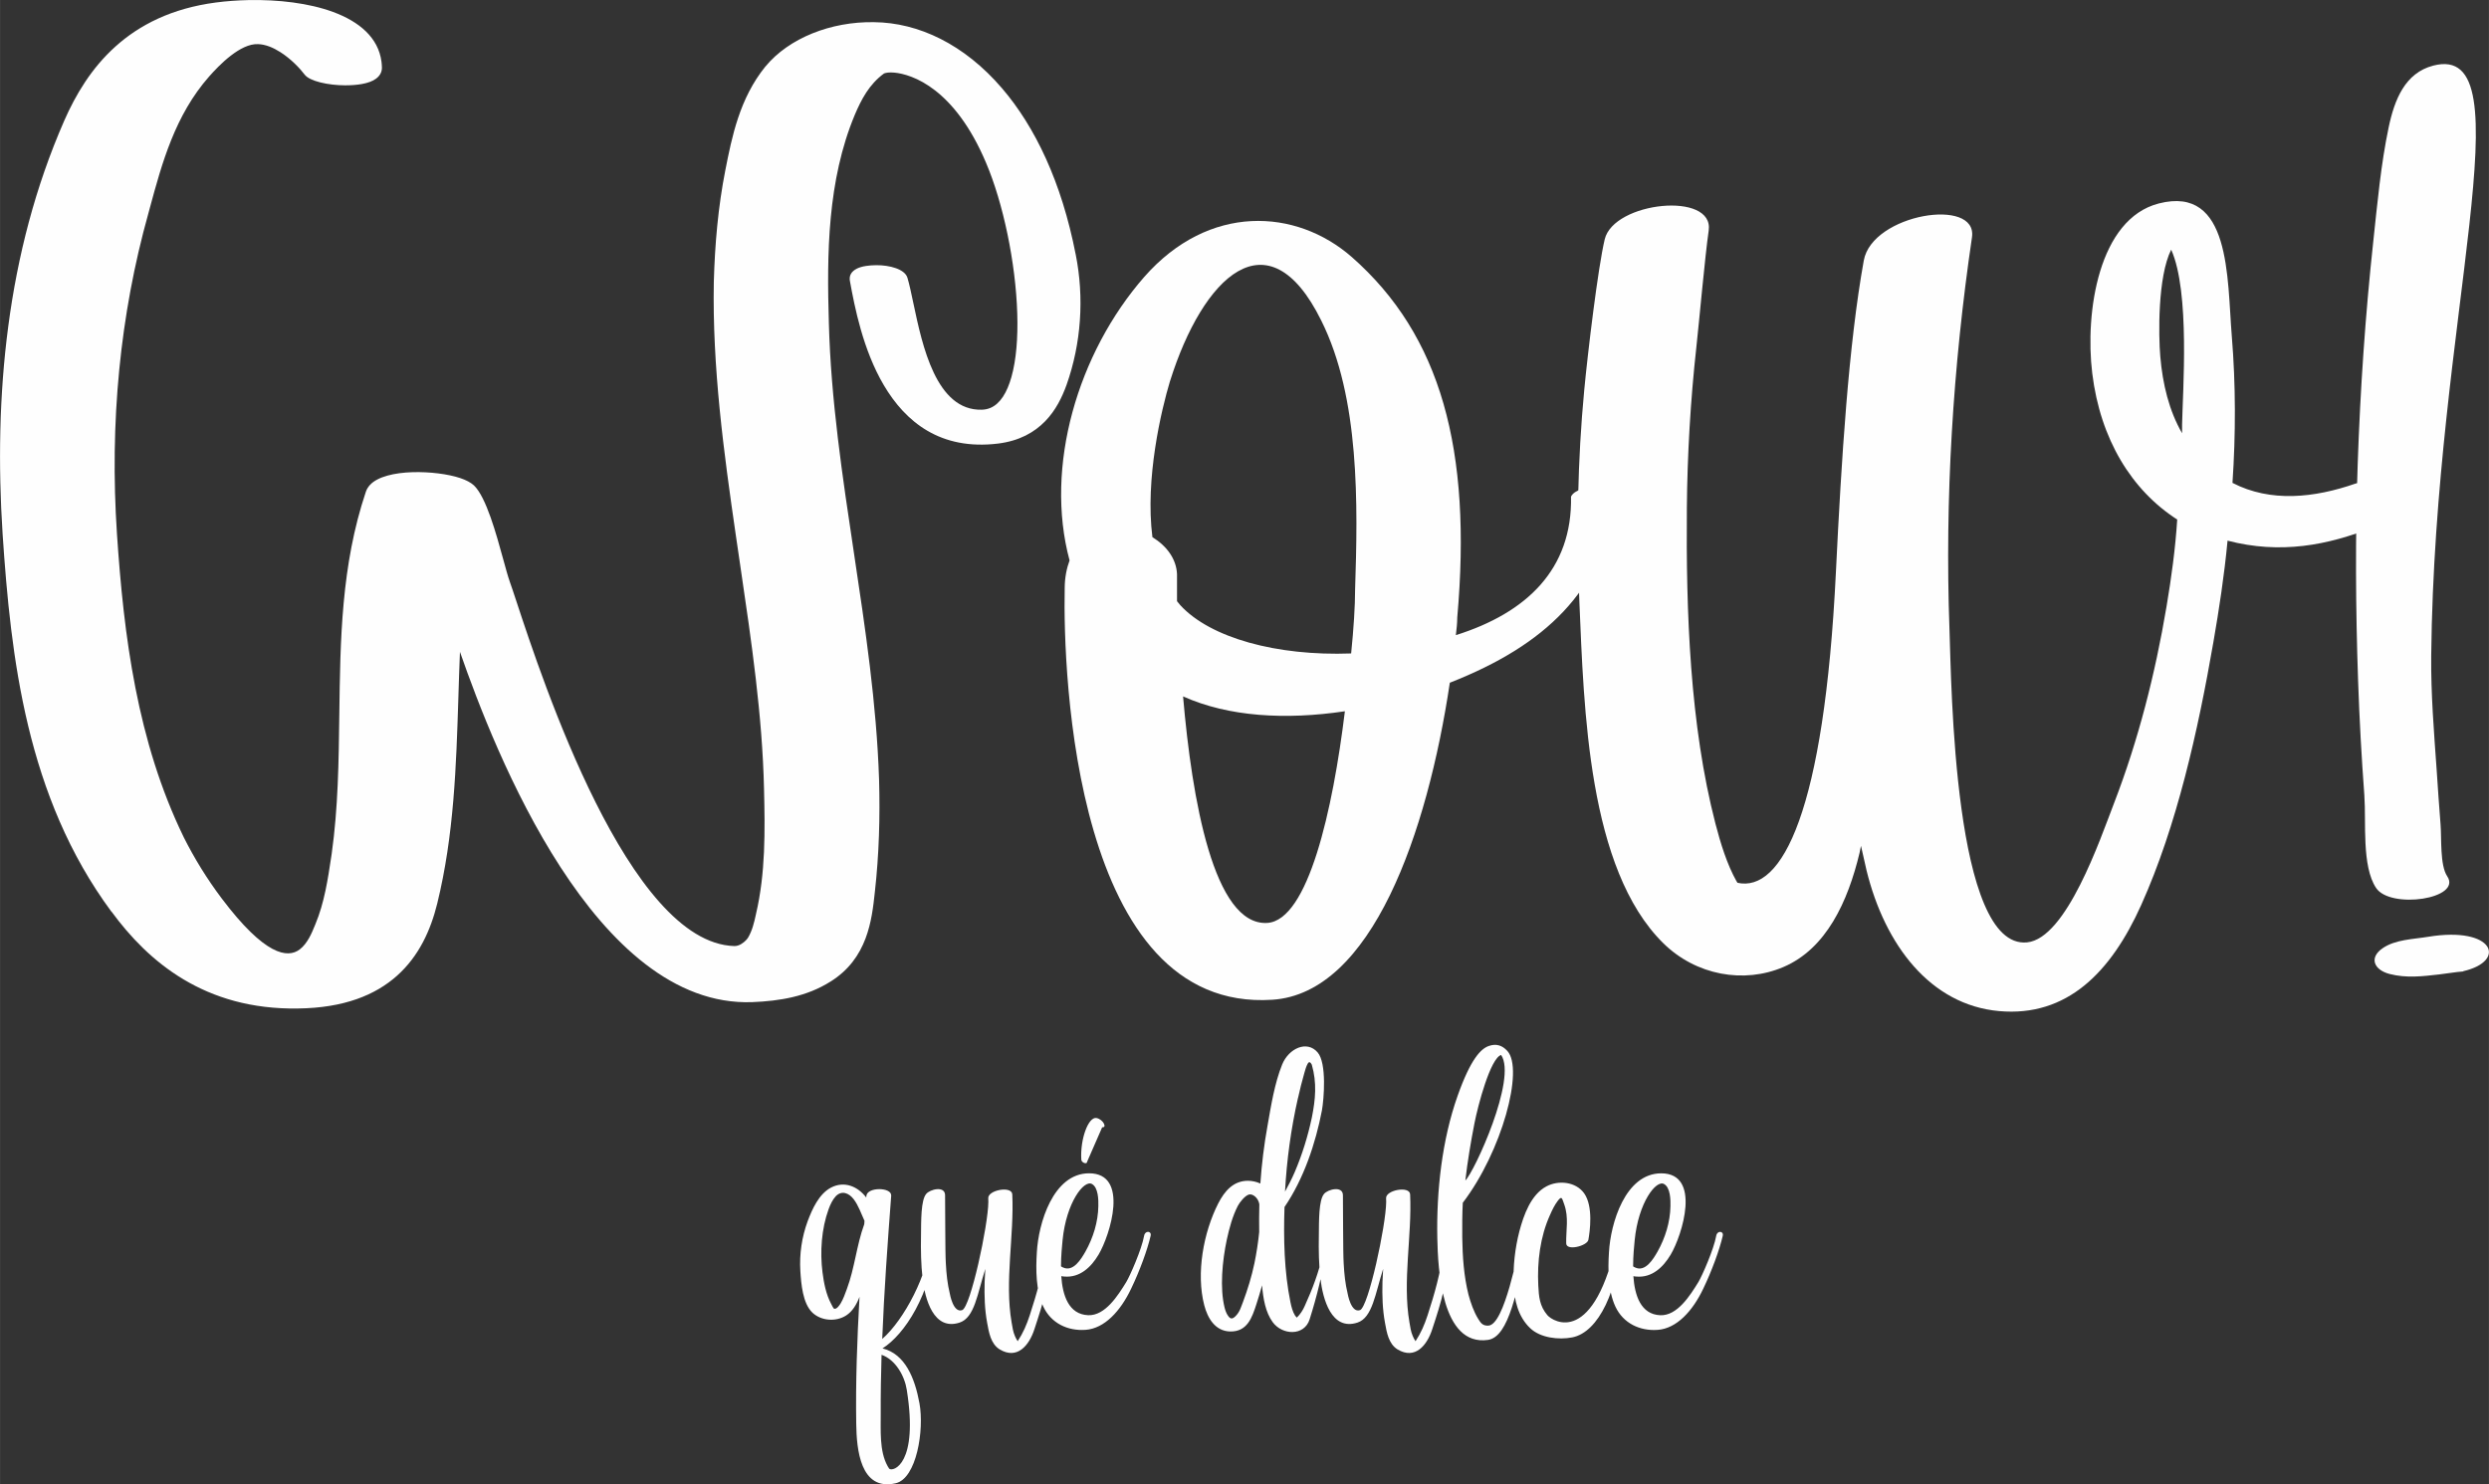 <?xml version="1.0" encoding="UTF-8"?>
<!DOCTYPE svg PUBLIC "-//W3C//DTD SVG 1.1//EN" "http://www.w3.org/Graphics/SVG/1.1/DTD/svg11.dtd">
<!-- Creator: CorelDRAW 2021.5 -->
<svg xmlns="http://www.w3.org/2000/svg" xml:space="preserve" width="3.809in" height="2.272in" version="1.1" style="shape-rendering:geometricPrecision; text-rendering:geometricPrecision; image-rendering:optimizeQuality; fill-rule:evenodd; clip-rule:evenodd"
viewBox="0 0 1031.75 615.44"
 xmlns:xlink="http://www.w3.org/1999/xlink"
 xmlns:xodm="http://www.corel.com/coreldraw/odm/2003">
 <rect x="0" y="0" width="1031.75" height="615.44" fill="#333333" stroke="none"/>
 <defs>
  <style type="text/css">
   <![CDATA[
    .fil0 {fill:#FEFEFE;fill-rule:nonzero}
   ]]>
  </style>
 </defs>
 <g id="Layer_x0020_1">
  <path class="fil0" d="M388.19 513.57c0.06,-0.82 -2.24,-0.77 -2.3,0.06 -0.99,14.55 -11.17,33.76 -20.19,41.58 0.77,-19.8 2.24,-39.68 3.72,-59.42 0.22,-3.57 -10.01,-3.68 -10.29,0.15 0,0.22 0,0.39 -0.06,0.62 -3.44,-4.56 -9.08,-7.06 -14.72,-4.05 -4.93,2.67 -7.66,8.85 -9.53,13.79 -2.45,6.63 -3.49,13.69 -3.06,20.74 0.34,5.21 0.93,13.41 5.04,17.3 3.66,3.4 9.68,3.83 13.9,1.16 2.69,-1.7 4.37,-4.6 5.59,-7.77 -0.99,17.56 -1.64,35.19 -1.36,52.76 0.15,10.35 1.63,27.91 16.31,24.57 8.74,-1.96 11.92,-22.16 9.9,-33.16 -1.92,-10.5 -5.96,-20.47 -15.32,-22.77 9.08,-5.74 20.08,-22.16 22.38,-45.53zm-29.95 -5.92c-3.18,8.7 -3.94,18.12 -7.21,26.88 -0.73,1.96 -1.44,4.05 -2.52,5.85 -0.39,0.65 -1.64,2.63 -2.75,2.3 -0.32,-0.11 -1.03,-1.64 -1.2,-1.96 -2.13,-3.94 -3.06,-8.71 -3.62,-13.13 -1.08,-8.54 -0.43,-18.01 2.52,-26.17 0.71,-1.91 1.59,-3.89 3.01,-5.42 2.47,-2.5 5.42,-1.31 7.4,1.27 2.02,2.67 3.06,5.9 4.48,8.97 0,0.5 -0.06,0.93 -0.11,1.42zm17.64 68.69c4.91,30.82 -5.7,34.09 -7.29,32.67 -0.22,-0.32 -0.43,-0.71 -0.65,-1.05 -3.51,-6.28 -2.8,-15.04 -2.86,-21.99 -0.04,-8.11 0.11,-16.16 0.34,-24.19 5.81,2.02 9.58,8.8 10.46,14.55zm57.46 -58.06c-0.99,9.13 -3.61,18.27 -6.46,27.03 -1.31,4 -2.73,7.34 -5.03,10.84 0,-0.06 0,-0.06 -0.06,-0.11 -0.43,-0.65 -0.82,-1.36 -1.1,-2.07 -0.77,-1.76 -1.03,-3.72 -1.36,-5.64 -2.95,-17.07 1.1,-35.91 0.28,-53.09 -0.22,-3.66 -10.29,-1.74 -9.96,1.7 0.04,0.5 0.04,0.93 0.04,1.42 -0.09,9.81 -7.38,43.62 -10.84,44.89 -3.77,1.36 -5.14,-6.86 -5.14,-6.86 -0.99,-4.03 -1.42,-8.26 -1.64,-12.42 -0.32,-4.65 -0.22,-23.69 -0.32,-28.4 -0.06,-4 -6.3,-2.41 -7.83,-0.49 -2.2,2.62 -2.09,10.93 -2.15,17.5 -0.11,5.81 0,11.71 0.65,17.47 0.99,8.63 4.56,21.88 15.34,18.38 6.24,-2.02 7.38,-11.99 10.67,-22.27 -0.11,1.74 -0.22,3.55 -0.28,5.36 -0.15,5.68 0,11.38 1.05,17.02 0.71,3.94 1.48,8.7 5.19,11 7.29,4.37 12.22,-1.64 14.4,-8.39 3.61,-10.93 6.95,-21.5 6.41,-32.94 0,-0.28 -1.81,-0.22 -1.87,0.06zm22.01 2.02c4.82,-8.09 12.91,-33.81 -3.94,-33.78 -14.95,0.06 -20.96,20.92 -21.61,32.69 -0.45,7.27 -0.45,15.86 2.67,22.58 3.23,6.91 10.13,10.18 17.52,9.64 7.83,-0.54 14.5,-7.77 18.92,-17.13 3.51,-7.29 6.69,-15.97 8.05,-21.84 0.49,-2.13 -2.3,-2.3 -2.69,-0.06 -1.03,5.75 -5.9,16.7 -7.38,19.17 -3.46,5.62 -8.76,14.07 -15.82,13.79 -8.09,-0.34 -10.61,-8.22 -11.15,-16.2 0.43,0.06 0.86,0.17 1.31,0.17 6.41,0.54 11.06,-3.89 14.12,-9.04zm-15.54 4.76c0,-4.43 0.43,-8.48 0.65,-10.83 1.53,-15.6 8.91,-25.18 12.2,-23.26 2.63,1.48 2.69,6.61 2.63,9.14 -0.11,6.58 -2.13,13.13 -5.36,18.89 -1.7,2.95 -5.04,8.71 -9.42,6.5 -0.28,-0.09 -0.5,-0.26 -0.71,-0.43zm17.07 -57.63c2.13,0.28 0.43,-3.29 -2.35,-3.83 -3.34,-0.65 -6.84,8.71 -6.3,17.3 0.11,1.25 2.41,2.07 2.41,0.82 0,0 6.24,-14.29 6.24,-14.29zm92.06 49.97c-1.53,7.49 -3.83,14.55 -6.95,21.5 -0.77,1.7 -1.42,3.57 -2.52,5.16 -0.54,0.82 -1.2,1.63 -1.91,2.3 -0.28,-0.28 -0.49,-0.56 -0.71,-0.82 -1.05,-1.7 -1.53,-3.62 -1.92,-5.53 -2.62,-12.76 -2.9,-26.43 -2.47,-39.51 8,-11.71 12.93,-26.55 15.51,-40.07 0.82,-4.54 2.07,-19.54 -1.76,-24.02 -4.43,-5.19 -11.99,-1.7 -14.72,4.99 -3.17,7.87 -4.6,17.07 -6.07,25.39 -1.44,7.94 -2.41,15.92 -2.97,23.97 -1.59,-0.77 -3.66,-1.14 -5.03,-1.14 -6.18,-0.06 -9.81,4.31 -12.42,9.36 -6.13,12.03 -9.25,28.99 -5.81,42.24 1.42,5.42 4.54,10.72 10.69,10.89 7.15,0.17 9.13,-5.74 10.98,-11.49 0.82,-2.52 1.59,-5.08 2.3,-7.66 0.45,5.59 1.44,11.21 4.39,15.26 3.94,5.42 13.08,5.92 15.32,-1.14 3.06,-9.7 5.53,-19.6 6.89,-29.67 0.06,-0.28 -0.77,-0.28 -0.82,0zm-10.89 -62.06c0.77,-3.51 1.64,-6.95 2.63,-10.41 0.37,-1.36 0.77,-2.78 1.47,-4 0.82,-1.36 1.64,0.6 1.64,0.6 2.13,7.45 1.53,14.29 0,21.89 -1.64,7.71 -4,15.37 -7.12,22.66 -1.2,2.78 -2.58,5.42 -4,8.05 0.71,-13.08 2.47,-26.06 5.36,-38.8zm-16.08 55.54c-0.43,4.33 -1.1,8.59 -1.96,12.87 -1.16,5.53 -2.8,10.89 -4.76,16.14 -0.82,2.02 -1.27,4.11 -3.18,5.96 -1.21,1.16 -2.04,1.21 -3.06,-0.32 -0.67,-0.93 -1.1,-2.19 -1.38,-3.29 -2.02,-8.11 -0.97,-19.37 0.93,-28.3 1.05,-4.76 2.3,-9.51 4.54,-13.9 0.77,-1.47 2.86,-4.17 4.6,-4.71 1.53,-0.43 3.85,1.27 4.33,4 0,0 0,0 0,0 -0.11,3.83 -0.11,7.66 -0.06,11.54zm76.29 7.4c-0.99,9.13 -3.61,18.27 -6.46,27.03 -1.31,4 -2.73,7.34 -5.03,10.84 0,-0.06 0,-0.06 -0.06,-0.11 -0.43,-0.65 -0.82,-1.36 -1.1,-2.07 -0.77,-1.76 -1.03,-3.72 -1.36,-5.64 -2.95,-17.07 1.1,-35.91 0.28,-53.09 -0.22,-3.66 -10.29,-1.74 -9.96,1.7 0.04,0.5 0.04,0.93 0.04,1.42 -0.09,9.81 -7.38,43.62 -10.84,44.89 -3.77,1.36 -5.14,-6.86 -5.14,-6.86 -0.99,-4.03 -1.42,-8.26 -1.64,-12.42 -0.32,-4.65 -0.22,-23.69 -0.32,-28.4 -0.06,-4 -6.3,-2.41 -7.83,-0.49 -2.2,2.62 -2.09,10.93 -2.15,17.5 -0.11,5.81 0,11.71 0.65,17.47 0.99,8.63 4.56,21.88 15.34,18.38 6.24,-2.02 7.38,-11.99 10.67,-22.27 -0.11,1.74 -0.22,3.55 -0.28,5.36 -0.15,5.68 0,11.38 1.05,17.02 0.71,3.94 1.48,8.7 5.19,11 7.29,4.37 12.22,-1.64 14.4,-8.39 3.61,-10.93 6.95,-21.5 6.41,-32.94 0,-0.28 -1.81,-0.22 -1.87,0.06zm34.88 -2.63c0.54,-2.24 -1.76,-3.66 -2.63,-1.05 -1.36,4 -6.78,34.77 -13.53,35.08 -2.3,0.11 -3.12,-0.97 -4.26,-2.84 -1.87,-3.06 -3.06,-6.58 -4,-10.01 -1.92,-7.66 -2.47,-15.82 -2.58,-23.65 -0.06,-3.83 0,-10.61 0.22,-14.44 16.25,-21.3 25.39,-55.33 18.49,-62.94 -2.19,-2.41 -4.71,-3.12 -7.66,-2.09 -3.29,1.1 -7.55,5.36 -12.96,20.64 -6.52,18.38 -8.82,39.62 -8.43,59.05 0.26,12.31 1.59,44.98 21.02,42.2 8.8,-1.27 12.09,-21.13 16.31,-39.96zm-21.95 -49.8c1.42,-7.38 6.61,-27.03 11.06,-28.4 6.73,9.73 -11.17,48.65 -14.83,52.05 0.92,-7.94 2.24,-15.82 3.77,-23.65zm59.37 46.91c-9.58,45.81 -26.75,35.4 -29.16,32.56 -3.17,-3.77 -3.51,-7.55 -3.74,-12.31 -0.49,-9.75 0.77,-20.19 4.82,-29.12 0.88,-2.02 1.87,-4.11 3.18,-5.85 1.81,-2.41 1.81,-1.16 2.75,1.36 1.96,5.47 0.71,10.61 0.82,16.14 0,3.34 8.69,1.1 9.19,-1.42 0.6,-3.34 2.13,-13.84 -1.76,-19.32 -3.46,-4.82 -10.67,-5.53 -15.65,-2.84 -6.46,3.44 -9.42,11.97 -11.17,18.55 -1.85,7.12 -2.67,14.61 -2.39,21.95 0.21,6.61 1.85,13.56 6.84,18.27 4.2,4.05 11.83,4.93 17.45,3.83 10.95,-2.13 19.22,-19.77 20.36,-41.98 0,-0.34 -1.31,-0.93 -1.53,0.17zm21.95 7.55c4.82,-8.09 12.91,-33.81 -3.94,-33.78 -14.95,0.06 -20.96,20.92 -21.61,32.69 -0.45,7.27 -0.45,15.86 2.67,22.58 3.23,6.91 10.13,10.18 17.52,9.64 7.83,-0.54 14.5,-7.77 18.92,-17.13 3.51,-7.29 6.69,-15.97 8.05,-21.84 0.49,-2.13 -2.3,-2.3 -2.69,-0.06 -1.03,5.75 -5.9,16.7 -7.38,19.17 -3.46,5.62 -8.76,14.07 -15.82,13.79 -8.09,-0.34 -10.61,-8.22 -11.15,-16.2 0.43,0.06 0.86,0.17 1.31,0.17 6.41,0.54 11.06,-3.89 14.12,-9.04zm-15.54 4.76c0,-4.43 0.43,-8.48 0.65,-10.83 1.53,-15.6 8.91,-25.18 12.2,-23.26 2.63,1.48 2.69,6.61 2.63,9.14 -0.11,6.58 -2.13,13.13 -5.36,18.89 -1.7,2.95 -5.04,8.71 -9.42,6.5 -0.28,-0.09 -0.5,-0.26 -0.71,-0.43z"/>
  <path class="fil0" d="M987.73 393.15c-5.89,4.02 -3.59,9.08 2.87,10.73 6.96,1.77 13.5,0.98 20.57,0.17 2.43,-0.28 5,-0.72 7.47,-1 1.92,-0.22 2.76,-0.17 2.43,-0.33 18.3,-4.2 12.83,-18.77 -14.54,-14.27 -6.18,1.02 -13.54,1.11 -18.8,4.7z"/>
  <path class="fil0" d="M980.1 330c0.79,10.66 -1.18,29.16 4.87,38.21 5.95,8.91 35.8,4.51 29.47,-4.87 -3.07,-4.55 -2.29,-15.87 -2.76,-21.51 -0.62,-7.46 -1.08,-14.94 -1.6,-22.39 -1.12,-15.87 -2.43,-31.74 -2.27,-47.61 1.43,-139.17 40.37,-254.93 0.83,-244.62 -11.62,3.03 -16.02,13.94 -18.47,25.6 -3.23,15.37 -4.66,31.4 -6.36,47.17 -3.32,30.73 -5.41,61.55 -6.47,92.29 -1.03,30.13 -0.88,60.1 0.17,90.24 0.55,15.86 1.42,31.63 2.6,47.5z"/>
  <path class="fil0" d="M984.03 218.52c5.68,-5 -2.11,-19.91 -7.6,-18 -17.12,5.96 -35.22,7.89 -51,-0.29 1.35,-20.02 1.38,-40.62 -0.29,-60.92 -1.97,-23.96 -0.31,-62.59 -30.22,-54.95 -25.02,6.39 -30.7,45.15 -27.62,70.44 3.34,27.42 16.36,48.5 35.22,60.63 -0.77,12.13 -2.4,24 -4.43,36.09 -4.69,27.92 -11.72,55.51 -21.75,81.51 -5.74,14.88 -19.74,56.17 -36.09,57.74 -30.4,2.93 -31.33,-107.42 -32.14,-129.92 -1.96,-54.18 1.44,-108.85 9.33,-162.44 2.48,-16.83 -41.36,-9.73 -44.85,9.62 -6.31,35 -9.27,82.35 -11.55,129.15 -4.83,99.35 -22.33,133.09 -40.9,128.86 0,-0.29 0,-0.29 -0.29,-0.58 -3.95,-7.02 -6.65,-15.82 -8.76,-23.96 -10.58,-40.92 -12.21,-87.67 -11.84,-130.88 0.19,-21.93 1.49,-44.46 3.95,-66.79 1.18,-10.67 3.53,-37.27 5.1,-48.21 2.35,-16.37 -39.4,-12.04 -43.11,3.66 -2.82,11.92 -7.02,47.08 -8.47,62.36 -2.77,29.26 -3.28,58.63 -2.02,87.96 1.9,44.26 3.51,110.64 34.74,141.47 13.6,13.42 33.49,16.91 49.85,9.91 17.78,-7.61 26.69,-27.06 31.56,-47.35 0.21,-0.87 0.29,-1.73 0.58,-2.89 0.87,3.46 1.48,6.84 2.31,10.2 7.62,30.97 26.48,55.77 54.95,58.32 28.19,2.53 46.39,-16.13 58.9,-43.98 14.8,-32.95 23.54,-72.16 29.93,-109.03 2.35,-13.53 4.52,-27.72 5.87,-42.06 21.75,5.68 41.48,2.02 60.63,-5.68zm-84.01 -115c7.89,17.51 4.77,58.9 4.52,72.47 -0.02,1.13 0,2.5 0,3.66 -5.39,-9.33 -8.06,-20.32 -9.04,-31.85 -0.73,-8.47 -1.15,-33.01 4.52,-44.27z"/>
  <path class="fil0" d="M651.23 205.92c0.58,30.12 -18.39,48.21 -47.74,57.45 0.29,-2.5 0.58,-5 0.58,-7.31 6.16,-69.67 -6.83,-117.02 -43.69,-149.45 -23.19,-20.31 -59.28,-22.23 -86.03,8.18 -27.62,31.56 -41.48,78.72 -30.99,117.6 -1.15,3.08 -2.02,7.03 -2.02,11.55 -0.77,35.8 4.23,175.92 86.03,170.62 41.19,-2.6 64.29,-69.1 73.62,-131.46 40.23,-15.78 62.44,-38.25 68.71,-74.1 1.35,-7.74 -15.68,-8.76 -18.47,-3.08zm-125.89 176.78c-22.23,1.35 -31.28,-51.39 -34.93,-93.93 18.86,8.47 42.54,9.82 67.08,6.16 -5,40.9 -15.2,86.61 -32.14,87.77zm-40.32 -224.71c13.57,-43.21 40.61,-69.67 62.65,-25.12 16.07,32.14 15.2,76.41 14.05,111.63 0,6.74 -0.58,16.07 -1.64,26.46 -30.8,1.15 -58.41,-6.45 -70.83,-20.02 -0.48,-0.48 -0.77,-1.06 -1.35,-1.64 0,-5.1 0,-9.04 0,-11.26 -0.29,-6.26 -4.23,-11.64 -10.2,-15.3 -3.08,-24.25 3.66,-52.64 7.31,-64.77z"/>
  <path class="fil0" d="M46.14 377.99c-17.61,-23.83 -28.03,-50.16 -34.48,-77.03 -6.42,-26.74 -8.88,-53.87 -10.6,-79.56l0 -0.01c-1.82,-28.38 -1.46,-57.42 2.37,-86.26 3.83,-28.89 11.13,-57.55 23.17,-85.06 4.75,-10.82 11.29,-21.83 21.23,-30.77 9.99,-8.99 23.34,-15.85 41.61,-18.26 4.33,-0.57 8.94,-0.91 13.63,-1.01 12.17,-0.24 24.95,1.22 35,4.93 10.86,4.01 18.75,10.65 20.05,20.6 0.1,0.77 0.16,1.56 0.18,2.39l0.01 0.07c0,1.91 -0.88,3.43 -2.44,4.6 -1.42,1.07 -3.49,1.79 -5.88,2.22 -2.07,0.37 -4.47,0.54 -6.89,0.54 -7,0 -14.75,-1.69 -16.82,-4.43 -1.95,-2.59 -5.65,-6.51 -10.08,-9.33 -2.91,-1.86 -6.11,-3.22 -9.22,-3.32l-0.06 0c-3.66,-0.17 -7.67,2.02 -11.2,4.73 -3.83,2.93 -7.11,6.52 -9.02,8.66 -14.19,16.1 -19.59,36.02 -24.6,54.51l-0.57 2.12 -0.01 0.03c-5.99,21.39 -9.95,43.06 -12.09,64.82 -2.23,22.64 -2.48,45.43 -0.97,68.14 1.4,20.99 3.47,42.54 7.64,63.84 4.14,21.18 10.36,42.12 20.06,62.03l-0.01 0c2.21,4.37 4.6,8.67 7.2,12.88 2.6,4.2 5.45,8.4 8.61,12.58 17.79,23.57 27.22,24.85 32.26,21.05 3.24,-2.45 5.11,-7.07 6.02,-9.31 0.17,-0.41 0.31,-0.76 0.47,-1.12 3.74,-8.96 5.19,-18.66 6.62,-28.24l0.15 -1c2.67,-19.04 2.92,-38.34 3.16,-57.65 0.39,-30.98 0.78,-61.99 10.99,-92.42 0.36,-1.08 0.95,-2.04 1.73,-2.88 3.18,-3.45 10.19,-5.06 17.67,-5.28 7,-0.2 14.66,0.74 19.77,2.46 2.37,0.8 4.33,1.81 5.64,3.02l0.07 0.07c5.03,4.89 9.18,19.99 12.14,30.8 1.02,3.72 1.89,6.89 2.61,8.91l-0.01 0c0.79,2.19 1.62,4.74 2.72,8.05 11.06,33.6 46.71,141.88 90.38,143.19 1.04,0.03 2.01,-0.32 2.84,-0.8 1.67,-0.97 2.67,-2.33 2.85,-2.63l0.01 0c0.87,-1.46 1.51,-3.03 2.01,-4.63 0.53,-1.68 0.93,-3.46 1.31,-5.22l0.01 -0.06c1.98,-8.46 2.92,-17.08 3.3,-25.69 0.39,-8.76 0.23,-17.51 0.02,-26.09l0 -0.01c-0.69,-30.46 -5.19,-61.01 -9.69,-91.57 -0.6,-4.07 -1.2,-8.13 -1.96,-13.38 -2.53,-17.36 -4.98,-34.83 -6.73,-52.49 -1.74,-17.6 -2.76,-35.23 -2.43,-52.85l0 -0.04c0.22,-7.79 0.66,-15.52 1.42,-23.2 0.77,-7.77 1.85,-15.45 3.35,-23.03 1.39,-7.08 2.85,-14.4 5.3,-21.72 2.49,-7.43 5.95,-14.68 11.33,-21.33l0.03 -0.01c4.84,-5.87 11.63,-10.55 19.43,-13.7 7.76,-3.14 16.58,-4.8 25.5,-4.65 18.54,0.17 37.51,9.23 53.09,27.39 13.65,15.9 24.71,38.84 30.55,68.91l0.01 -0c1.78,8.92 2.38,18.17 1.73,27.38 -0.63,9.04 -2.45,18.04 -5.5,26.67l-0.01 0.03c-1.85,5.11 -4.47,10.56 -8.86,15.08 -4.49,4.62 -10.7,8.18 -19.57,9.28l-0.01 0c-23.83,2.89 -38.31,-8.93 -47.34,-24.24 -8.66,-14.69 -12.08,-32.48 -14.01,-43.02 -0.51,-2.4 0.61,-4.13 2.84,-5.27 1.01,-0.52 2.33,-0.89 3.81,-1.12 1.29,-0.2 2.75,-0.31 4.23,-0.32 5.58,-0.04 11.83,1.63 12.93,5.19l0.01 0.03c0.82,2.76 1.6,6.44 2.48,10.64 3.68,17.44 9.4,44.57 28.35,44.07 1.31,-0.04 2.52,-0.3 3.61,-0.77 4.03,-1.72 6.86,-6.35 8.67,-12.79 2.01,-7.14 2.72,-16.28 2.42,-26.22 -0.64,-21.34 -5.91,-46.05 -12.89,-62.47l0 -0.01c-3.28,-7.79 -6.88,-14.06 -10.58,-19.07 -7.01,-9.48 -14.33,-14.39 -20.4,-16.71 -5.6,-2.14 -9.75,-2.06 -11.36,-1.39 -3.1,2.26 -5.46,4.98 -7.34,7.84 -1.95,2.97 -3.46,6.2 -4.78,9.3 -5.68,13.58 -8.58,28.03 -9.96,42.58 -1.39,14.7 -1.22,29.57 -0.79,43.81l0 0.01c0.84,31.76 5.63,63.63 10.42,95.49 4.67,31.09 9.35,62.19 10.39,93.68l0 0.01c0.22,7.75 0.22,15.53 -0.05,23.31 -0.28,7.85 -0.83,15.66 -1.7,23.39 -0.64,6.07 -1.42,12.8 -3.88,19.3 -2.57,6.77 -6.89,13.11 -14.56,17.88l-0.01 -0.01c-4.84,3.07 -10.1,5.09 -15.61,6.4 -5.38,1.27 -11.03,1.86 -16.77,2.09l-0.01 0c-65.02,2.34 -106.5,-103.15 -121.15,-145.26 -0.26,6.27 -0.46,12.51 -0.65,18.75 -0.9,28.58 -1.79,57.18 -8.77,85.64l0 0.01c-2.73,11.06 -7.58,21.77 -16.62,29.87 -9.02,8.07 -22.07,13.4 -41.11,13.63 -19.31,0.3 -34.8,-4.52 -47.42,-12.06 -12.57,-7.51 -22.21,-17.67 -29.88,-28.13z"/>
 </g>
</svg>
